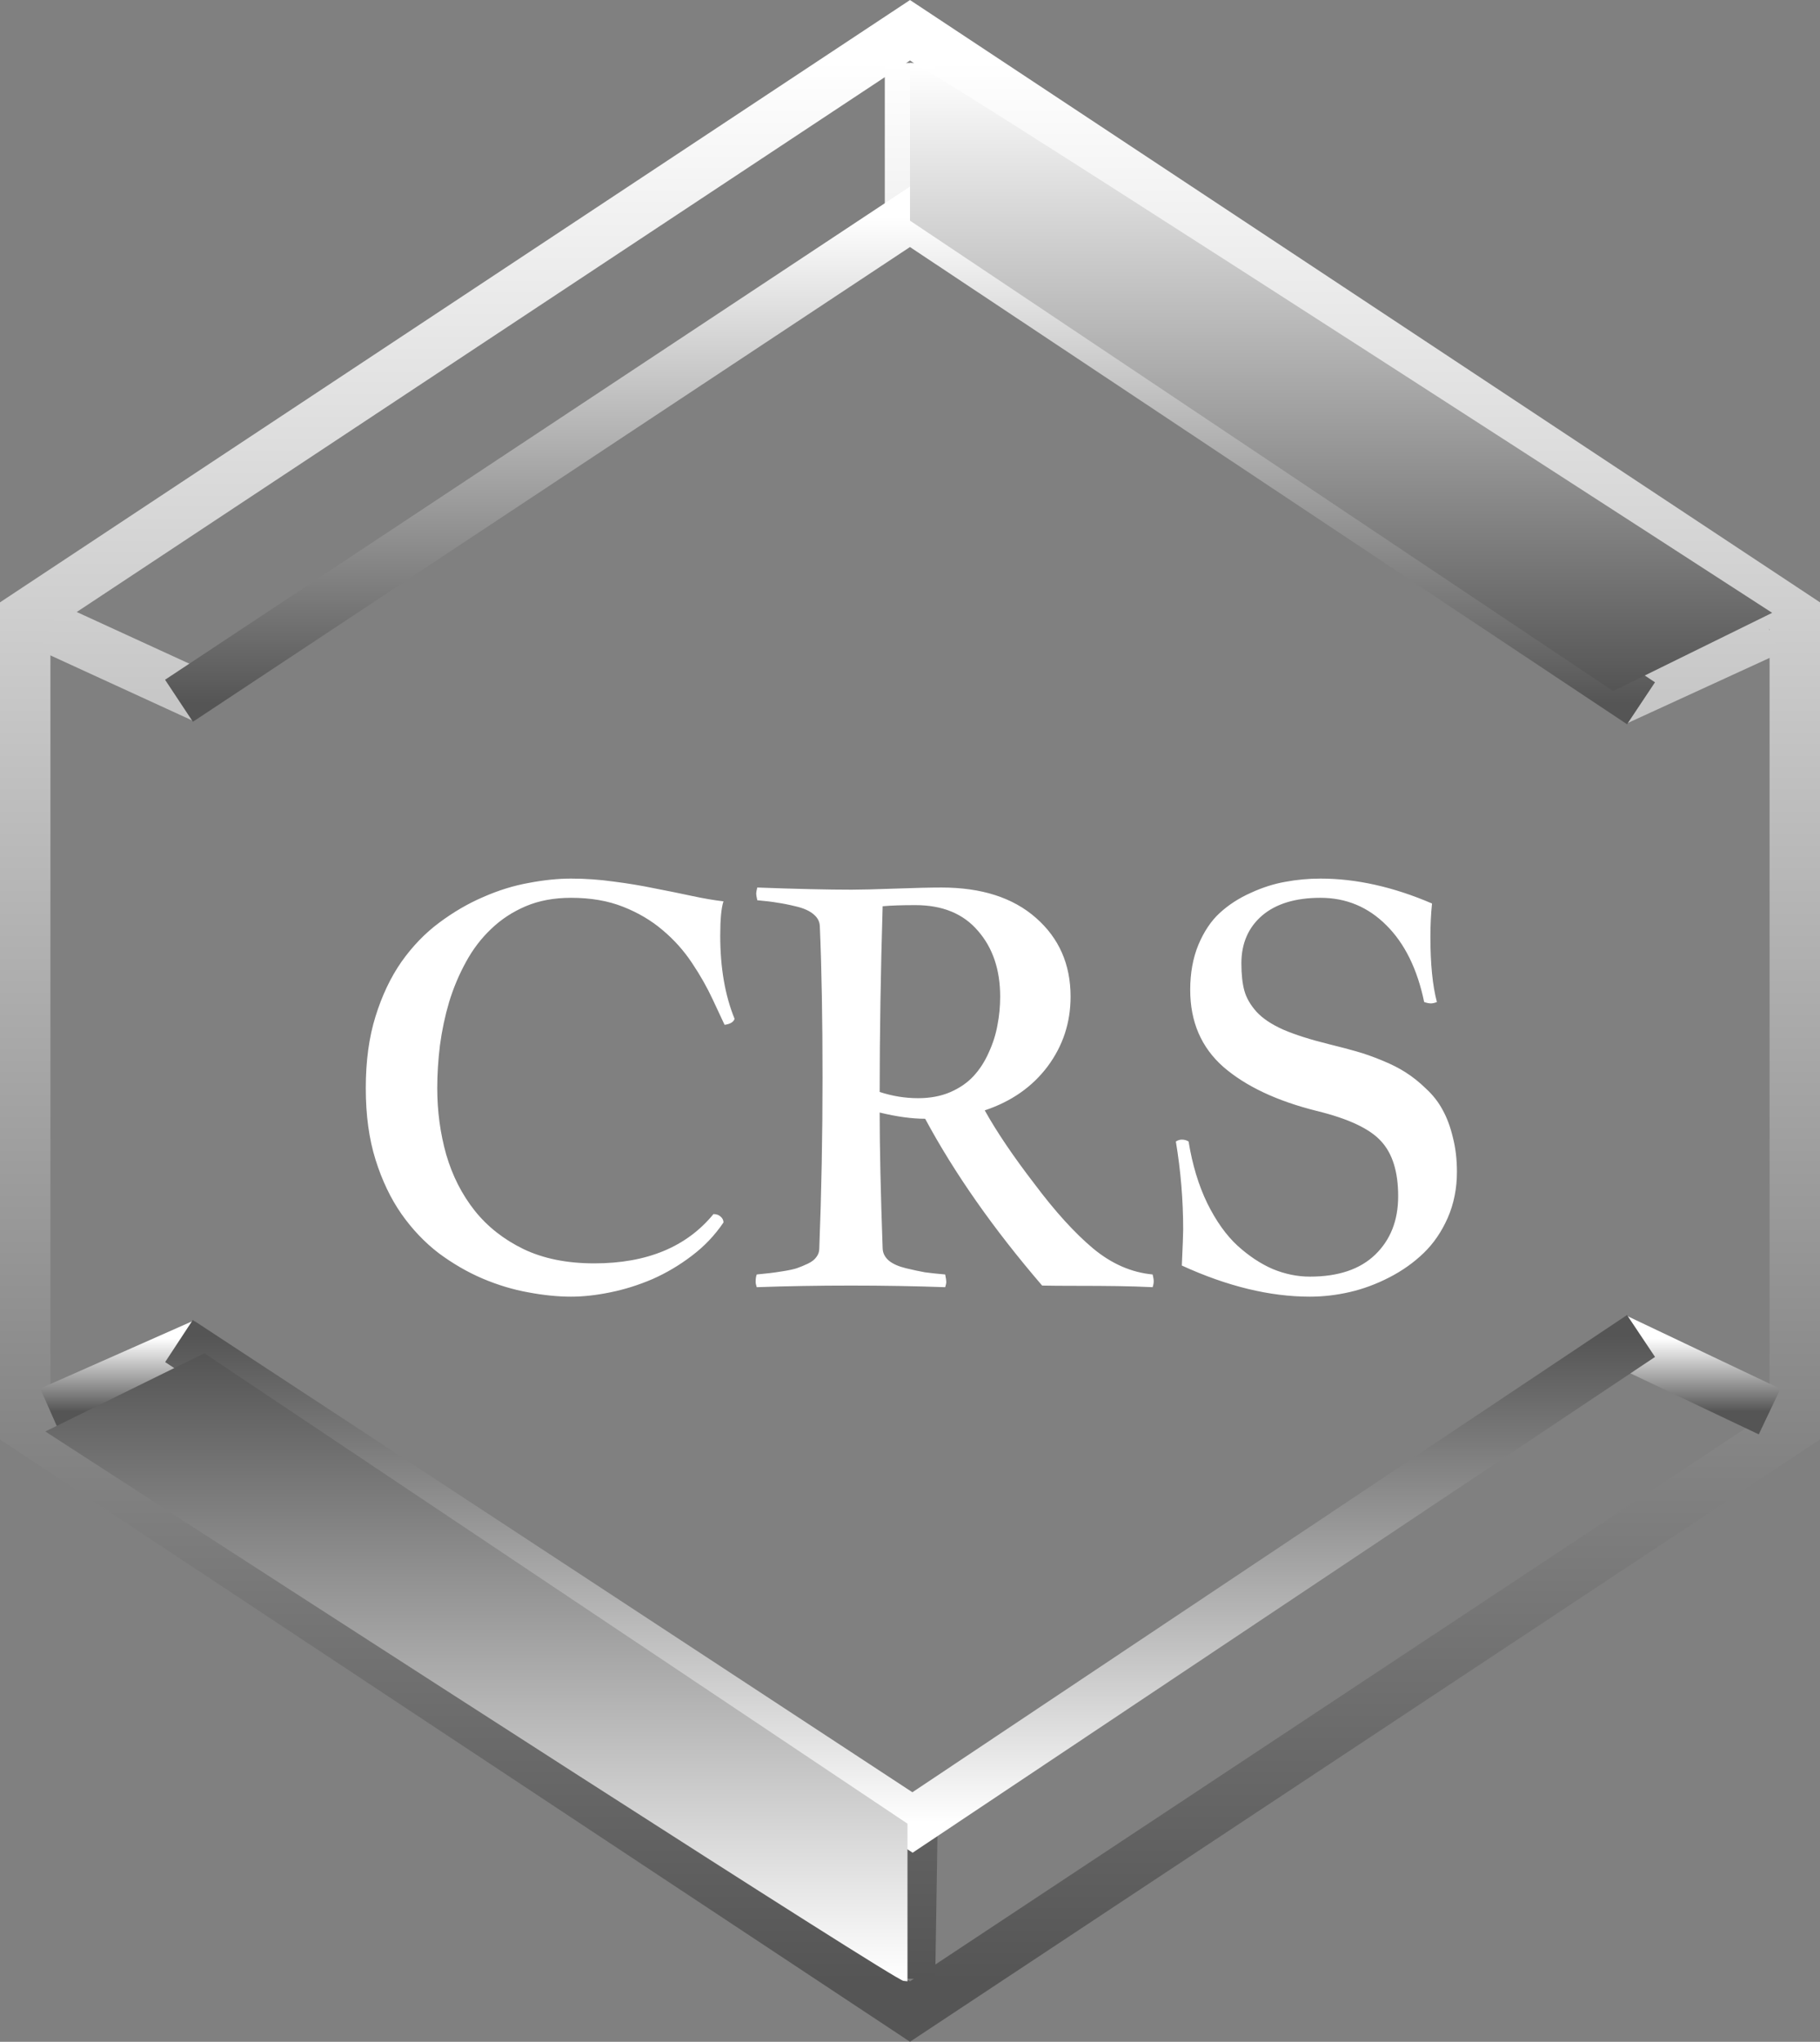 <svg width="361" height="405" viewBox="0 0 361 405" fill="none" xmlns="http://www.w3.org/2000/svg">
<rect x="0" y="0" width="361" height="405" fill="#808080" stroke="none"/>
<path d="M356 124.852V122.165L353.76 120.682L183.26 7.831L180.5 6.004L177.74 7.831L7.24 120.682L5 122.165V124.852V280.148V282.835L7.24 284.318L177.74 397.169L180.5 398.996L183.26 397.169L353.76 284.318L356 282.835V280.148V124.852Z" stroke="url(#paint0_linear_249_38487)" stroke-width="10"/>
<path d="M40.5 138.5L10 124.5M320.5 139L351 125M180.5 12.5V43.5M181 361L180.5 392.5" stroke="url(#paint1_linear_249_38487)" stroke-width="10"/>
<path d="M320.5 265.5L351 280M40.5 266.5L10 280" stroke="url(#paint2_linear_249_38487)" stroke-width="10"/>
<path d="M35.5 139L180.5 43L325.5 139.5" stroke="url(#paint3_linear_249_38487)" stroke-width="10"/>
<path d="M325.5 265L181 361.5L35.5 266" stroke="url(#paint4_linear_249_38487)" stroke-width="10"/>
<path d="M10 284C65.833 320.167 177.9 392.5 179.5 392.5V362L40.5 269L10 284Z" fill="url(#paint5_linear_249_38487)" stroke="url(#paint6_linear_249_38487)"/>
<path d="M350.5 121.5C294.667 85.333 182.6 13 181 13V43.5L320 136.5L350.5 121.5Z" fill="url(#paint7_linear_249_38487)" stroke="url(#paint8_linear_249_38487)"/>
<path d="M113.265 174.272C116.093 174.272 118.904 174.469 121.697 174.863C124.526 175.221 127.229 175.669 129.808 176.206C132.422 176.707 134.892 177.209 137.22 177.71C139.547 178.211 141.642 178.569 143.504 178.784C143.074 180.073 142.859 182.347 142.859 185.605C142.859 191.943 143.808 197.44 145.706 202.095C145.491 202.739 144.829 203.133 143.719 203.276L141.409 198.335C140.263 195.864 138.885 193.429 137.273 191.03C135.662 188.595 133.729 186.429 131.473 184.531C129.217 182.598 126.585 181.04 123.577 179.858C120.605 178.677 117.168 178.086 113.265 178.086C109.899 178.086 106.909 178.641 104.295 179.751C101.681 180.861 99.389 182.365 97.42 184.263C95.451 186.125 93.785 188.309 92.425 190.815C91.064 193.286 89.954 195.918 89.095 198.711C88.271 201.504 87.662 204.368 87.269 207.305C86.91 210.241 86.731 213.088 86.731 215.845C86.731 220.428 87.322 224.814 88.504 229.004C89.721 233.193 91.601 236.899 94.144 240.122C96.686 243.309 99.909 245.851 103.812 247.749C107.75 249.647 112.441 250.596 117.884 250.596C128.304 250.596 136.181 247.337 141.517 240.82C142.09 240.82 142.555 240.981 142.913 241.304C143.307 241.626 143.504 242.02 143.504 242.485C141.785 245.028 139.69 247.23 137.22 249.092C134.785 250.954 132.189 252.493 129.432 253.711C126.674 254.893 123.882 255.77 121.053 256.343C118.26 256.916 115.664 257.202 113.265 257.202C110.651 257.202 107.822 256.916 104.778 256.343C101.771 255.806 98.745 254.893 95.701 253.604C92.693 252.314 89.793 250.632 87 248.555C84.243 246.442 81.79 243.864 79.642 240.82C77.493 237.741 75.774 234.142 74.485 230.024C73.196 225.907 72.552 221.18 72.552 215.845C72.552 210.474 73.196 205.729 74.485 201.611C75.774 197.458 77.493 193.841 79.642 190.762C81.826 187.682 84.314 185.104 87.107 183.027C89.936 180.915 92.855 179.214 95.862 177.925C98.87 176.6 101.878 175.669 104.886 175.132C107.894 174.559 110.687 174.272 113.265 174.272ZM150.207 176.045C157.941 176.331 164.172 176.475 168.898 176.475C170.689 176.475 173.571 176.403 177.546 176.26C181.521 176.117 184.582 176.045 186.73 176.045C194.68 176.045 200.928 178.05 205.476 182.061C210.059 186.071 212.351 191.281 212.351 197.69C212.351 202.847 210.829 207.466 207.785 211.548C204.742 215.594 200.588 218.494 195.324 220.249C197.723 224.546 201.018 229.416 205.207 234.858C209.253 240.265 213.103 244.508 216.755 247.588C220.443 250.667 224.4 252.404 228.625 252.798C228.768 253.371 228.84 253.818 228.84 254.141C228.84 254.499 228.768 254.893 228.625 255.322C226.477 255.215 224.185 255.143 221.75 255.107C219.315 255.072 216.594 255.054 213.586 255.054C210.614 255.054 208.322 255.036 206.711 255C197.079 243.792 189.344 232.764 183.508 221.914C180.894 221.914 177.886 221.502 174.484 220.679C174.484 227.625 174.681 236.613 175.075 247.642C175.111 248.573 175.523 249.378 176.311 250.059C177.098 250.703 178.226 251.204 179.694 251.562C181.198 251.921 182.451 252.189 183.454 252.368C184.493 252.511 185.835 252.655 187.482 252.798C187.626 253.514 187.697 253.997 187.697 254.248C187.697 254.535 187.626 254.893 187.482 255.322C181.395 255.107 175.165 255 168.791 255C162.346 255 156.115 255.107 150.1 255.322C149.956 254.893 149.885 254.535 149.885 254.248C149.885 253.639 149.956 253.156 150.1 252.798C151.174 252.69 152.033 252.601 152.678 252.529C153.322 252.458 154.2 252.332 155.31 252.153C156.455 251.974 157.368 251.777 158.049 251.562C158.765 251.312 159.499 251.007 160.251 250.649C161.003 250.291 161.558 249.862 161.916 249.36C162.31 248.859 162.507 248.286 162.507 247.642C162.937 236.434 163.151 225.137 163.151 213.75C163.151 202.148 162.972 192.14 162.614 183.726C162.578 182.795 162.167 182.007 161.379 181.362C160.591 180.682 159.445 180.163 157.941 179.805C156.473 179.447 155.22 179.196 154.182 179.053C153.179 178.874 151.854 178.713 150.207 178.569C150.064 177.925 149.992 177.477 149.992 177.227C149.992 177.012 150.064 176.618 150.207 176.045ZM175.183 179.751H175.075C174.681 192.964 174.484 205.246 174.484 216.597C176.991 217.42 179.533 217.832 182.111 217.832C184.475 217.832 186.587 217.438 188.449 216.65C190.347 215.827 191.905 214.753 193.122 213.428C194.34 212.103 195.342 210.545 196.13 208.755C196.953 206.965 197.526 205.156 197.849 203.33C198.207 201.504 198.386 199.624 198.386 197.69C198.386 192.355 196.918 188.005 193.981 184.639C191.081 181.237 186.945 179.536 181.574 179.536C178.924 179.536 176.794 179.608 175.183 179.751ZM282.486 198.765C281.126 192.212 278.619 187.127 274.967 183.511C271.35 179.894 267 178.086 261.915 178.086C256.938 178.086 253.071 179.268 250.313 181.631C247.592 183.994 246.231 187.145 246.231 191.084C246.231 193.268 246.428 195.076 246.822 196.509C247.216 197.941 248.022 199.338 249.239 200.698C250.457 202.023 252.229 203.205 254.557 204.243C256.884 205.246 259.928 206.213 263.688 207.144C265.729 207.645 267.501 208.11 269.005 208.54C270.545 208.97 272.228 209.561 274.054 210.312C275.916 211.064 277.509 211.87 278.834 212.729C280.195 213.589 281.537 214.663 282.862 215.952C284.223 217.205 285.315 218.602 286.139 220.142C286.998 221.681 287.678 223.507 288.18 225.62C288.717 227.697 288.985 229.971 288.985 232.441C288.985 235.736 288.377 238.779 287.159 241.572C285.942 244.329 284.348 246.657 282.379 248.555C280.41 250.452 278.136 252.064 275.558 253.389C272.979 254.714 270.366 255.68 267.716 256.289C265.066 256.898 262.434 257.202 259.82 257.202C251.871 257.202 243.403 255.143 234.415 251.025C234.594 247.158 234.684 244.777 234.684 243.882C234.684 238.045 234.2 232.227 233.233 226.426C233.627 226.175 234.021 226.05 234.415 226.05C234.916 226.05 235.364 226.175 235.758 226.426C236.51 231.045 237.745 235.127 239.464 238.672C241.218 242.217 243.224 245.028 245.479 247.104C247.735 249.146 250.063 250.685 252.462 251.724C254.897 252.726 257.35 253.228 259.82 253.228C265.442 253.228 269.757 251.777 272.765 248.877C275.808 245.941 277.33 242.074 277.33 237.275C277.33 232.441 276.202 228.807 273.946 226.372C271.726 223.901 267.465 221.896 261.163 220.356C253.285 218.387 247.127 215.487 242.687 211.655C238.282 207.788 236.08 202.686 236.08 196.348C236.08 193.018 236.617 190.046 237.691 187.432C238.801 184.782 240.216 182.669 241.935 181.094C243.689 179.482 245.73 178.158 248.058 177.119C250.385 176.045 252.677 175.311 254.933 174.917C257.224 174.487 259.552 174.272 261.915 174.272C269.005 174.272 276.381 175.92 284.044 179.214C283.829 181.326 283.722 183.529 283.722 185.82C283.722 191.191 284.151 195.506 285.011 198.765C284.545 198.944 284.151 199.033 283.829 199.033C283.471 199.033 283.023 198.944 282.486 198.765Z" fill="white"/>
<defs>
<linearGradient id="paint0_linear_249_38487" x1="180.5" y1="12" x2="180.5" y2="393" gradientUnits="userSpaceOnUse">
<stop stop-color="white"/>
<stop offset="1" stop-color="#555555"/>
</linearGradient>
<linearGradient id="paint1_linear_249_38487" x1="180.5" y1="12.5" x2="180.5" y2="392.5" gradientUnits="userSpaceOnUse">
<stop stop-color="white"/>
<stop offset="1" stop-color="#555555"/>
</linearGradient>
<linearGradient id="paint2_linear_249_38487" x1="180.5" y1="265.5" x2="180.5" y2="280" gradientUnits="userSpaceOnUse">
<stop stop-color="white"/>
<stop offset="1" stop-color="#555555"/>
</linearGradient>
<linearGradient id="paint3_linear_249_38487" x1="180.5" y1="43" x2="180.5" y2="139.5" gradientUnits="userSpaceOnUse">
<stop stop-color="white"/>
<stop offset="1" stop-color="#555555"/>
</linearGradient>
<linearGradient id="paint4_linear_249_38487" x1="180.5" y1="361.5" x2="180.5" y2="265" gradientUnits="userSpaceOnUse">
<stop stop-color="white"/>
<stop offset="1" stop-color="#555555"/>
</linearGradient>
<linearGradient id="paint5_linear_249_38487" x1="94.75" y1="392.5" x2="94.75" y2="269" gradientUnits="userSpaceOnUse">
<stop stop-color="white"/>
<stop offset="1" stop-color="#555555"/>
</linearGradient>
<linearGradient id="paint6_linear_249_38487" x1="94.75" y1="392.5" x2="94.75" y2="269" gradientUnits="userSpaceOnUse">
<stop stop-color="white"/>
<stop offset="1" stop-color="#555555"/>
</linearGradient>
<linearGradient id="paint7_linear_249_38487" x1="265.75" y1="13" x2="265.75" y2="136.5" gradientUnits="userSpaceOnUse">
<stop stop-color="white"/>
<stop offset="1" stop-color="#555555"/>
</linearGradient>
<linearGradient id="paint8_linear_249_38487" x1="265.75" y1="13" x2="265.75" y2="136.5" gradientUnits="userSpaceOnUse">
<stop stop-color="white"/>
<stop offset="1" stop-color="#555555"/>
</linearGradient>
</defs>
</svg>
